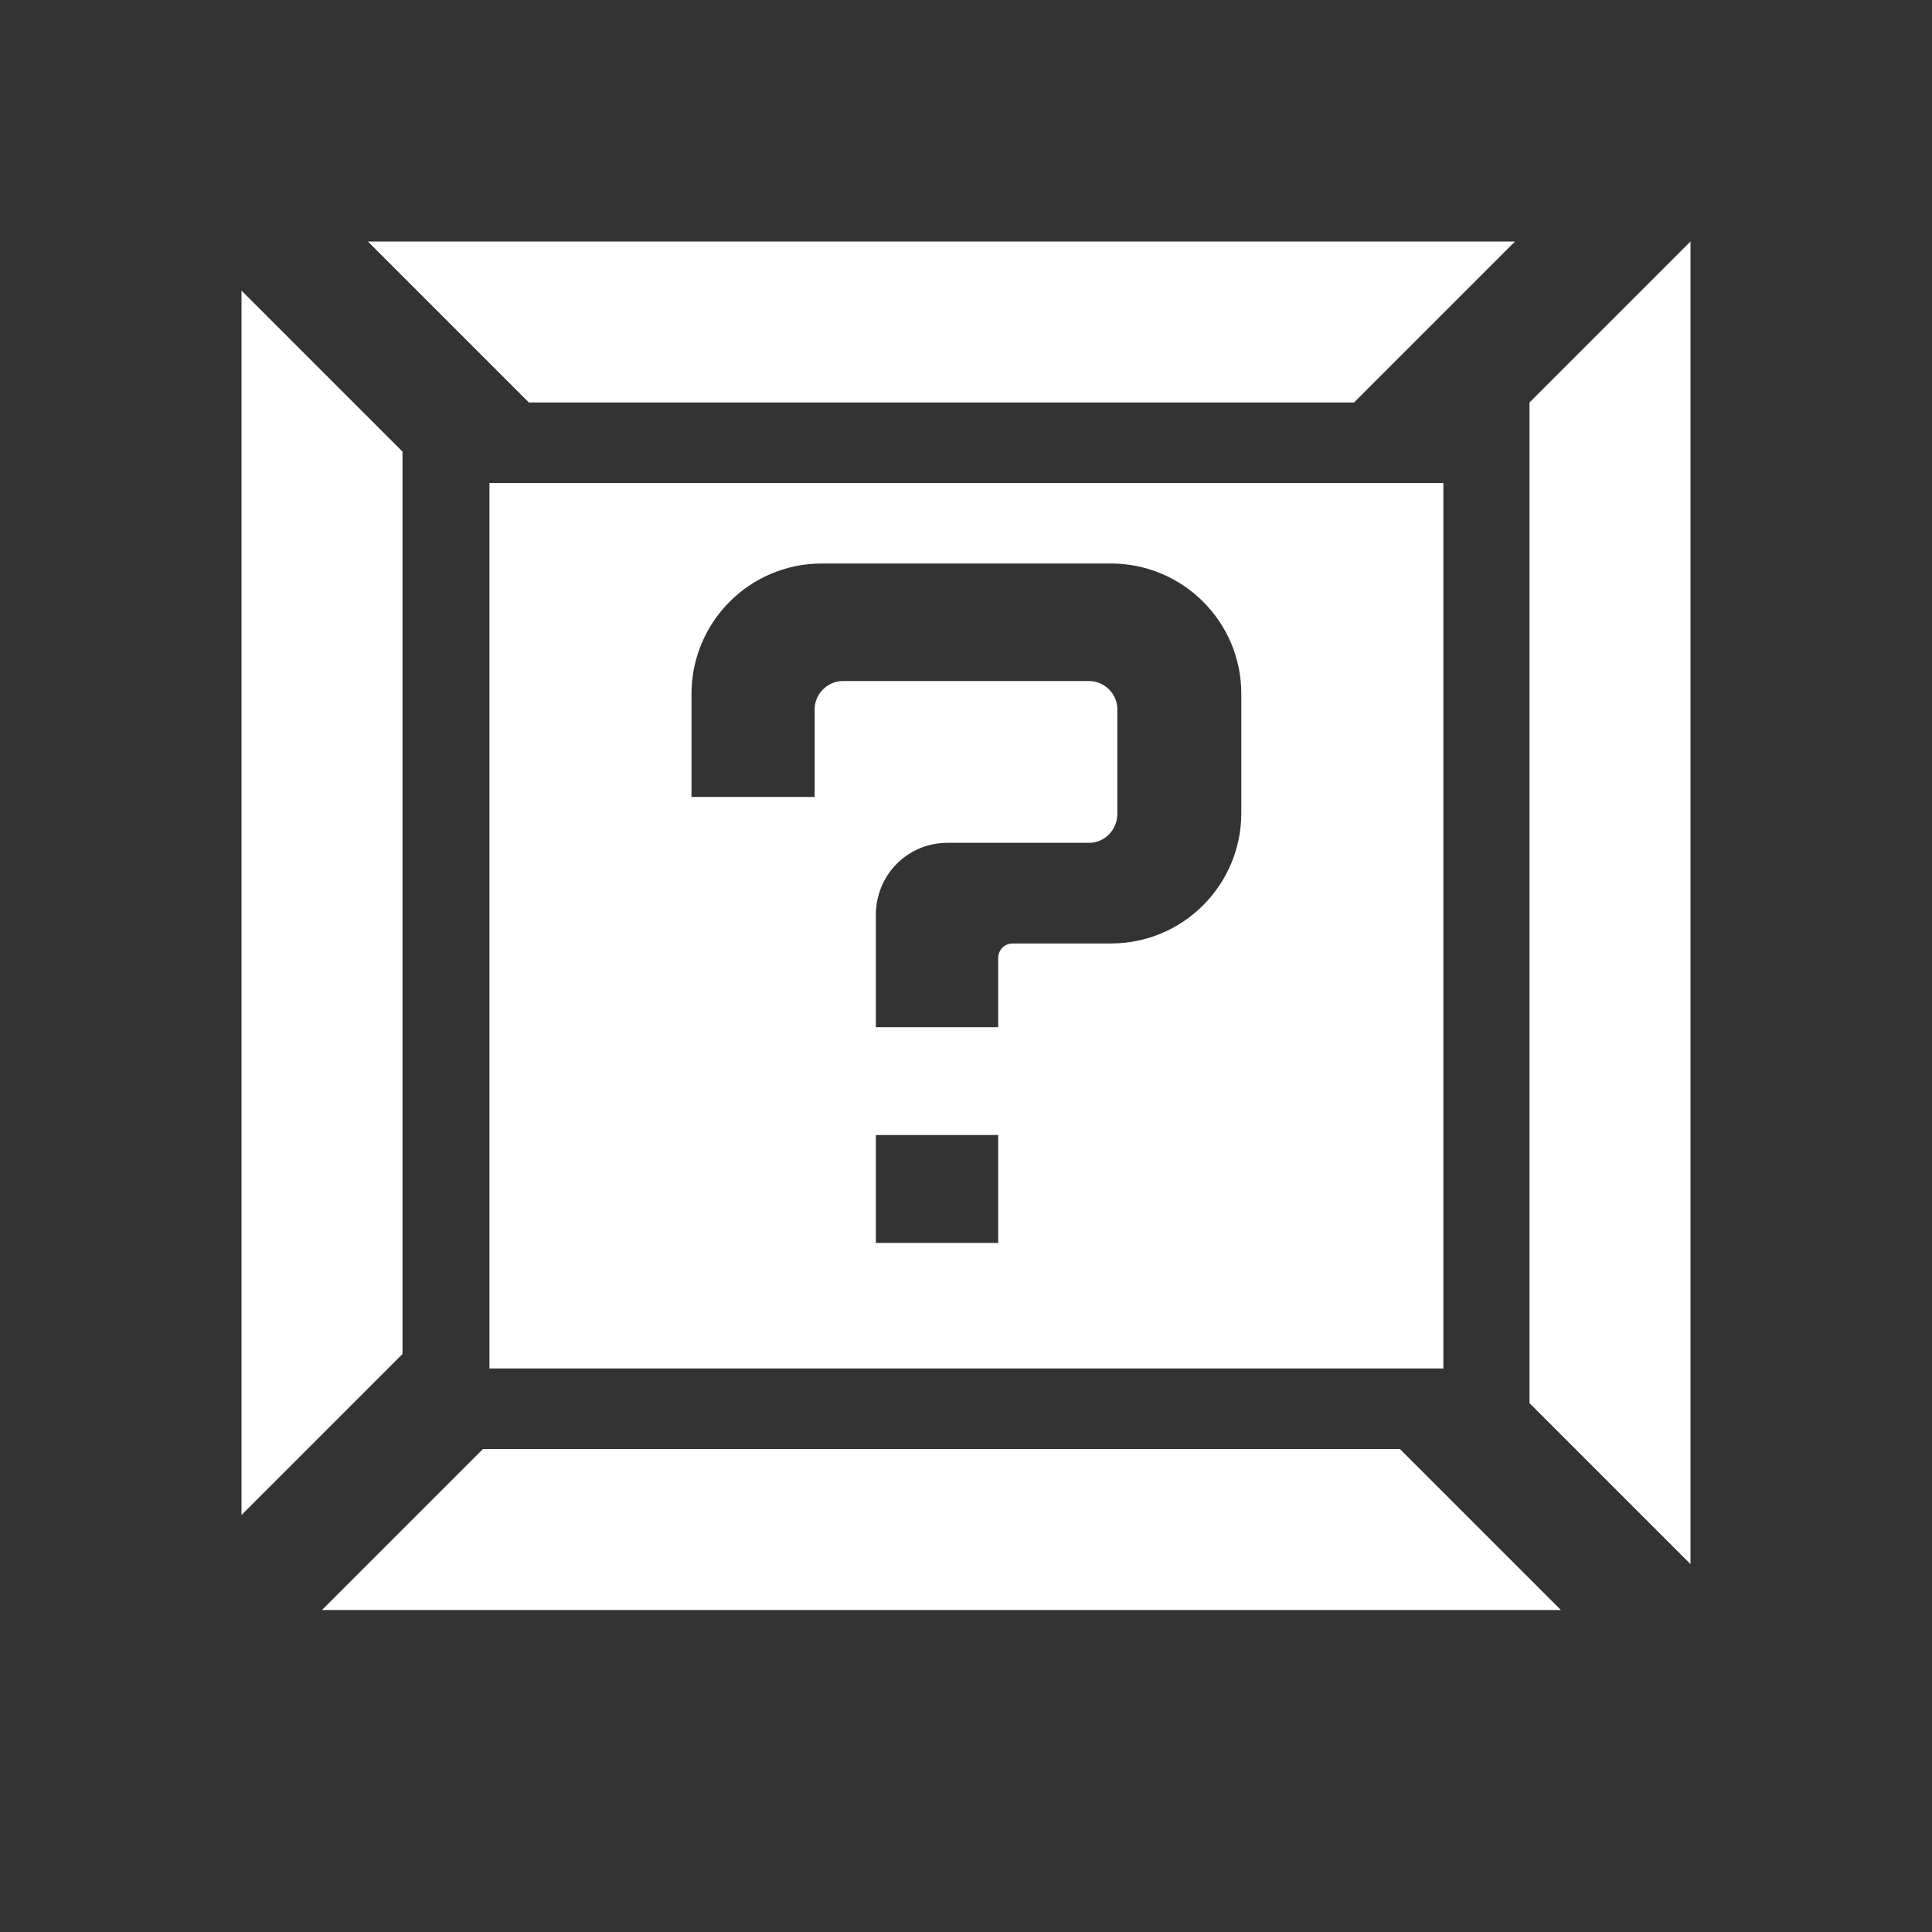 <?xml version="1.0" encoding="UTF-8"?>
<svg id="Layer_2" data-name="Layer 2" xmlns="http://www.w3.org/2000/svg" width="24" height="24" viewBox="0 0 24 24">
  <rect x="0" y="0" width="24" height="24" fill="#333333" stroke="none"/>
  <defs>
    <style>
      .cls-1 {
        fill: #fff;
        stroke-width: 0px;
      }
    </style>
  </defs>
  <polygon class="cls-1" points="19 5 19 17.43 21 19.43 21 3 19 5"/>
  <polygon class="cls-1" points="5 5.61 3 3.61 3 18.82 5 16.82 5 5.61"/>
  <polygon class="cls-1" points="6 18 4 20 19.39 20 17.39 18 6 18"/>
  <polygon class="cls-1" points="16.82 5 18.82 3 4.57 3 6.57 5 16.82 5"/>
  <path class="cls-1" d="M6.08,17h11.85V6H6.08v11ZM12.4,15.44h-1.52v-1.34h1.52v1.34ZM8.59,8.62c0-.89.72-1.62,1.62-1.62h3.59c.89,0,1.62.72,1.62,1.62v1.48c0,.89-.72,1.62-1.62,1.62h-1.22c-.1,0-.18.08-.18.18v.86h-1.52v-1.39c0-.51.4-.9.89-.9h1.76c.19,0,.35-.16.35-.36v-1.3c0-.19-.16-.35-.35-.35h-3.06c-.19,0-.35.16-.35.35v1.09h-1.53v-1.27Z"/>
</svg>